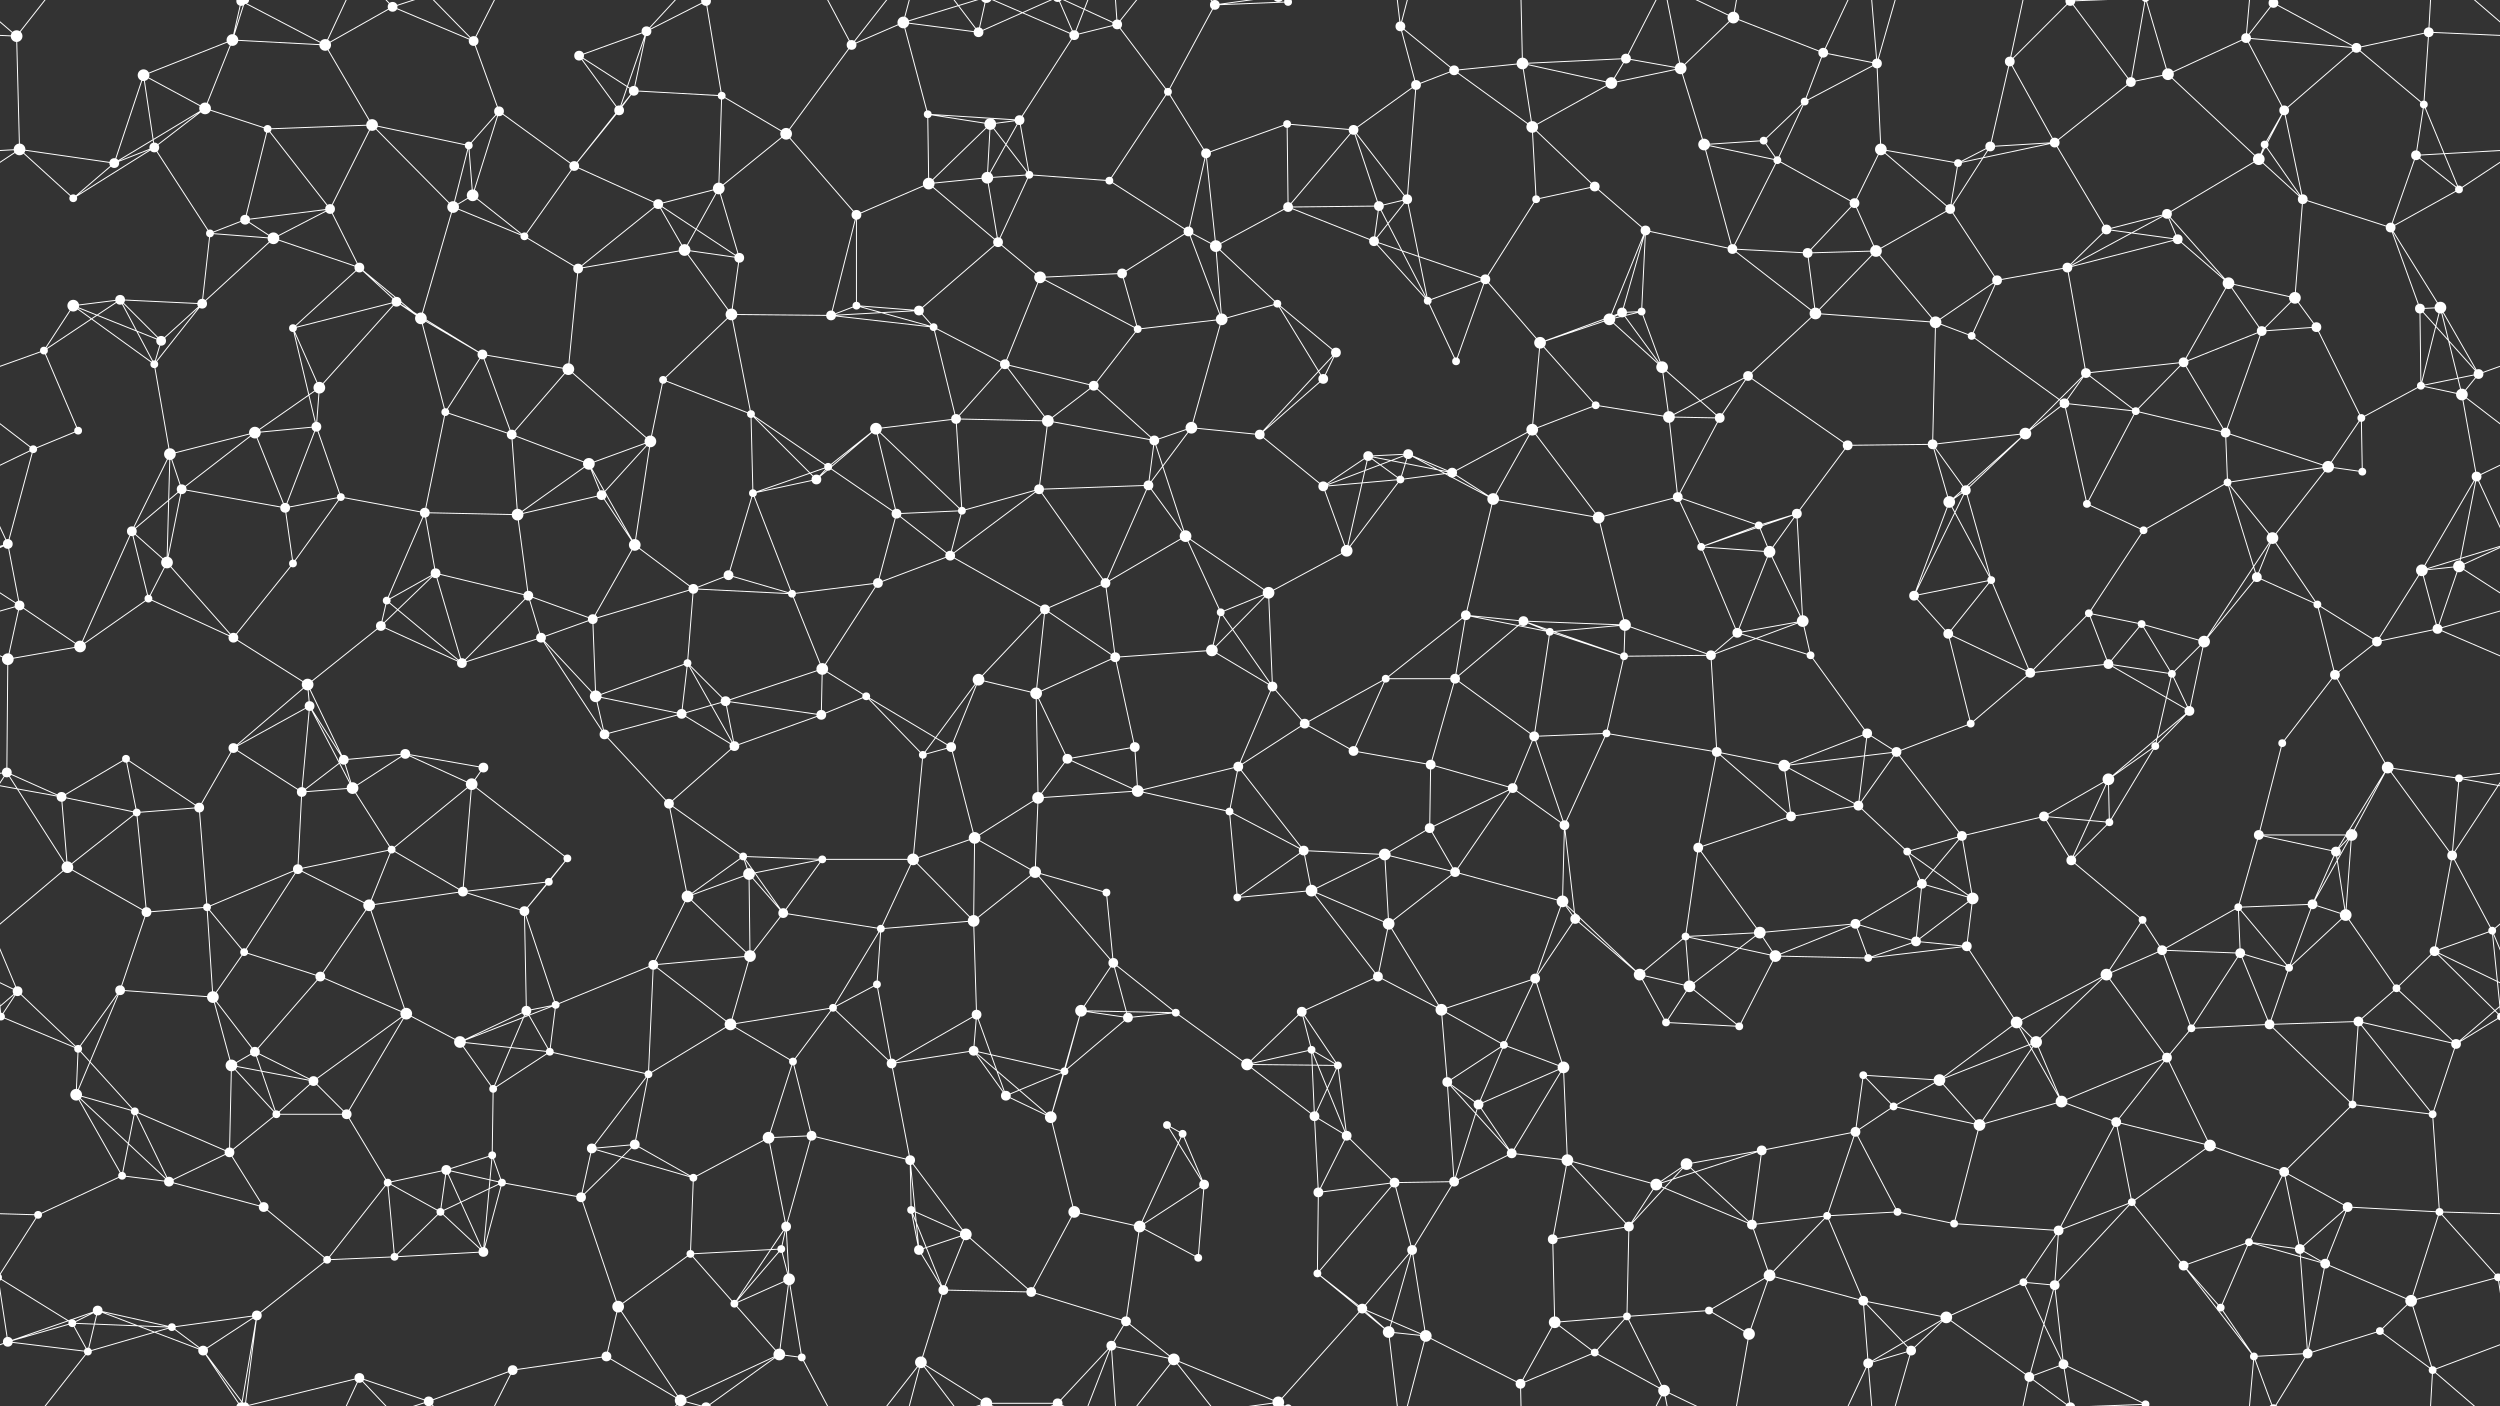 <svg xmlns="http://www.w3.org/2000/svg" width="2560" height="1440" fill="#fff"><rect width="100%" height="100%" fill="#333333" stroke="none"/><circle cx="17" cy="37" r="6"/><circle cx="147" cy="77" r="6"/><circle cx="238" cy="41" r="6"/><circle cx="247" cy="1" r="5"/><circle cx="247" cy="1441" r="5"/><circle cx="333" cy="46" r="6"/><circle cx="402" cy="7" r="5"/><circle cx="485" cy="42" r="5"/><circle cx="593" cy="57" r="5"/><circle cx="662" cy="32" r="5"/><circle cx="723" cy="1" r="5"/><circle cx="723" cy="1441" r="5"/><circle cx="872" cy="46" r="5"/><circle cx="925" cy="23" r="6"/><circle cx="1002" cy="33" r="5"/><circle cx="1100" cy="36" r="5"/><circle cx="1144" cy="25" r="5"/><circle cx="1244" cy="5" r="5"/><circle cx="1244" cy="1445" r="5"/><circle cx="1319" cy="2" r="4"/><circle cx="1319" cy="1442" r="4"/><circle cx="1434" cy="27" r="5"/><circle cx="1489" cy="72" r="5"/><circle cx="1559" cy="65" r="6"/><circle cx="1665" cy="60" r="5"/><circle cx="1721" cy="70" r="6"/><circle cx="1775" cy="18" r="6"/><circle cx="1867" cy="54" r="5"/><circle cx="1922" cy="65" r="5"/><circle cx="2058" cy="63" r="5"/><circle cx="2120" cy="1" r="5"/><circle cx="2120" cy="1441" r="5"/><circle cx="2220" cy="76" r="6"/><circle cx="2300" cy="39" r="5"/><circle cx="2328" cy="3" r="5"/><circle cx="2328" cy="1443" r="5"/><circle cx="2413" cy="49" r="5"/><circle cx="2487" cy="33" r="5"/><circle cx="20" cy="153" r="6"/><circle cx="158" cy="151" r="5"/><circle cx="210" cy="111" r="6"/><circle cx="274" cy="132" r="4"/><circle cx="381" cy="128" r="6"/><circle cx="480" cy="149" r="4"/><circle cx="511" cy="114" r="5"/><circle cx="634" cy="113" r="5"/><circle cx="649" cy="93" r="5"/><circle cx="739" cy="98" r="4"/><circle cx="805" cy="137" r="6"/><circle cx="950" cy="117" r="4"/><circle cx="1014" cy="127" r="6"/><circle cx="1044" cy="123" r="5"/><circle cx="1196" cy="94" r="4"/><circle cx="1235" cy="157" r="5"/><circle cx="1318" cy="127" r="4"/><circle cx="1386" cy="133" r="5"/><circle cx="1450" cy="87" r="5"/><circle cx="1569" cy="130" r="6"/><circle cx="1650" cy="85" r="6"/><circle cx="1745" cy="148" r="6"/><circle cx="1806" cy="144" r="4"/><circle cx="1848" cy="104" r="4"/><circle cx="1926" cy="153" r="6"/><circle cx="2038" cy="150" r="5"/><circle cx="2104" cy="146" r="5"/><circle cx="2182" cy="84" r="5"/><circle cx="2319" cy="148" r="4"/><circle cx="2339" cy="113" r="5"/><circle cx="2474" cy="159" r="5"/><circle cx="2482" cy="107" r="4"/><circle cx="75" cy="203" r="4"/><circle cx="117" cy="167" r="5"/><circle cx="215" cy="239" r="4"/><circle cx="251" cy="225" r="5"/><circle cx="338" cy="214" r="5"/><circle cx="464" cy="212" r="6"/><circle cx="484" cy="200" r="6"/><circle cx="588" cy="170" r="5"/><circle cx="674" cy="209" r="5"/><circle cx="736" cy="193" r="6"/><circle cx="877" cy="220" r="5"/><circle cx="951" cy="188" r="6"/><circle cx="1011" cy="182" r="6"/><circle cx="1054" cy="179" r="4"/><circle cx="1136" cy="185" r="4"/><circle cx="1217" cy="237" r="5"/><circle cx="1319" cy="212" r="5"/><circle cx="1412" cy="211" r="5"/><circle cx="1441" cy="204" r="5"/><circle cx="1573" cy="204" r="4"/><circle cx="1633" cy="191" r="5"/><circle cx="1685" cy="236" r="5"/><circle cx="1820" cy="164" r="4"/><circle cx="1899" cy="208" r="5"/><circle cx="1997" cy="214" r="5"/><circle cx="2005" cy="167" r="4"/><circle cx="2157" cy="235" r="5"/><circle cx="2219" cy="219" r="5"/><circle cx="2313" cy="163" r="6"/><circle cx="2358" cy="204" r="5"/><circle cx="2448" cy="233" r="5"/><circle cx="2518" cy="194" r="4"/><circle cx="75" cy="313" r="6"/><circle cx="123" cy="307" r="5"/><circle cx="207" cy="311" r="5"/><circle cx="280" cy="244" r="6"/><circle cx="368" cy="274" r="5"/><circle cx="406" cy="309" r="5"/><circle cx="537" cy="242" r="4"/><circle cx="592" cy="275" r="5"/><circle cx="701" cy="256" r="6"/><circle cx="757" cy="264" r="5"/><circle cx="877" cy="313" r="4"/><circle cx="941" cy="318" r="5"/><circle cx="1022" cy="248" r="5"/><circle cx="1065" cy="284" r="6"/><circle cx="1149" cy="280" r="5"/><circle cx="1245" cy="252" r="6"/><circle cx="1308" cy="311" r="4"/><circle cx="1407" cy="247" r="5"/><circle cx="1462" cy="308" r="4"/><circle cx="1521" cy="286" r="5"/><circle cx="1661" cy="320" r="5"/><circle cx="1681" cy="319" r="4"/><circle cx="1774" cy="255" r="5"/><circle cx="1851" cy="259" r="5"/><circle cx="1921" cy="257" r="6"/><circle cx="2045" cy="287" r="5"/><circle cx="2117" cy="274" r="5"/><circle cx="2230" cy="245" r="5"/><circle cx="2282" cy="290" r="6"/><circle cx="2350" cy="305" r="6"/><circle cx="2478" cy="316" r="5"/><circle cx="2499" cy="315" r="6"/><circle cx="45" cy="359" r="4"/><circle cx="158" cy="373" r="4"/><circle cx="165" cy="349" r="5"/><circle cx="300" cy="336" r="4"/><circle cx="327" cy="397" r="6"/><circle cx="431" cy="326" r="6"/><circle cx="494" cy="363" r="5"/><circle cx="582" cy="378" r="6"/><circle cx="679" cy="389" r="4"/><circle cx="749" cy="322" r="6"/><circle cx="851" cy="323" r="5"/><circle cx="956" cy="335" r="4"/><circle cx="1029" cy="373" r="5"/><circle cx="1120" cy="395" r="5"/><circle cx="1165" cy="337" r="4"/><circle cx="1251" cy="327" r="6"/><circle cx="1355" cy="388" r="5"/><circle cx="1368" cy="361" r="5"/><circle cx="1491" cy="370" r="4"/><circle cx="1577" cy="351" r="6"/><circle cx="1648" cy="327" r="6"/><circle cx="1702" cy="376" r="6"/><circle cx="1790" cy="385" r="5"/><circle cx="1859" cy="321" r="6"/><circle cx="1982" cy="330" r="6"/><circle cx="2019" cy="344" r="4"/><circle cx="2136" cy="382" r="5"/><circle cx="2236" cy="371" r="5"/><circle cx="2316" cy="339" r="5"/><circle cx="2372" cy="335" r="5"/><circle cx="2479" cy="395" r="4"/><circle cx="2538" cy="383" r="5"/><circle cx="34" cy="460" r="4"/><circle cx="80" cy="441" r="4"/><circle cx="174" cy="465" r="6"/><circle cx="261" cy="443" r="6"/><circle cx="324" cy="437" r="5"/><circle cx="456" cy="422" r="4"/><circle cx="524" cy="445" r="5"/><circle cx="603" cy="475" r="6"/><circle cx="666" cy="452" r="6"/><circle cx="769" cy="424" r="4"/><circle cx="848" cy="478" r="4"/><circle cx="897" cy="439" r="6"/><circle cx="979" cy="429" r="5"/><circle cx="1073" cy="431" r="6"/><circle cx="1182" cy="451" r="5"/><circle cx="1220" cy="438" r="6"/><circle cx="1290" cy="445" r="5"/><circle cx="1401" cy="467" r="5"/><circle cx="1442" cy="465" r="5"/><circle cx="1569" cy="440" r="6"/><circle cx="1634" cy="415" r="4"/><circle cx="1709" cy="427" r="6"/><circle cx="1761" cy="428" r="5"/><circle cx="1892" cy="456" r="5"/><circle cx="1979" cy="455" r="5"/><circle cx="2074" cy="444" r="6"/><circle cx="2114" cy="413" r="5"/><circle cx="2187" cy="421" r="4"/><circle cx="2279" cy="443" r="5"/><circle cx="2384" cy="478" r="6"/><circle cx="2418" cy="428" r="4"/><circle cx="2521" cy="404" r="6"/><circle cx="8" cy="557" r="5"/><circle cx="135" cy="544" r="5"/><circle cx="186" cy="501" r="5"/><circle cx="292" cy="520" r="5"/><circle cx="349" cy="509" r="4"/><circle cx="435" cy="525" r="5"/><circle cx="530" cy="527" r="6"/><circle cx="616" cy="507" r="5"/><circle cx="650" cy="558" r="6"/><circle cx="771" cy="505" r="4"/><circle cx="836" cy="491" r="5"/><circle cx="918" cy="526" r="5"/><circle cx="985" cy="523" r="4"/><circle cx="1064" cy="501" r="5"/><circle cx="1176" cy="497" r="5"/><circle cx="1214" cy="549" r="6"/><circle cx="1355" cy="498" r="5"/><circle cx="1434" cy="491" r="4"/><circle cx="1487" cy="484" r="5"/><circle cx="1529" cy="511" r="6"/><circle cx="1637" cy="530" r="6"/><circle cx="1718" cy="509" r="5"/><circle cx="1801" cy="538" r="4"/><circle cx="1840" cy="526" r="5"/><circle cx="1996" cy="514" r="6"/><circle cx="2013" cy="502" r="5"/><circle cx="2137" cy="516" r="4"/><circle cx="2195" cy="543" r="4"/><circle cx="2281" cy="494" r="4"/><circle cx="2327" cy="551" r="6"/><circle cx="2419" cy="483" r="4"/><circle cx="2536" cy="488" r="5"/><circle cx="20" cy="620" r="5"/><circle cx="152" cy="613" r="4"/><circle cx="171" cy="576" r="6"/><circle cx="300" cy="577" r="4"/><circle cx="396" cy="615" r="4"/><circle cx="446" cy="587" r="5"/><circle cx="541" cy="610" r="5"/><circle cx="607" cy="634" r="5"/><circle cx="710" cy="603" r="5"/><circle cx="746" cy="589" r="5"/><circle cx="811" cy="608" r="4"/><circle cx="899" cy="597" r="5"/><circle cx="973" cy="569" r="5"/><circle cx="1070" cy="624" r="5"/><circle cx="1132" cy="597" r="5"/><circle cx="1250" cy="627" r="4"/><circle cx="1299" cy="607" r="6"/><circle cx="1379" cy="564" r="6"/><circle cx="1501" cy="630" r="5"/><circle cx="1560" cy="636" r="5"/><circle cx="1664" cy="640" r="6"/><circle cx="1742" cy="560" r="4"/><circle cx="1812" cy="565" r="6"/><circle cx="1846" cy="636" r="6"/><circle cx="1960" cy="610" r="5"/><circle cx="2039" cy="594" r="4"/><circle cx="2139" cy="628" r="4"/><circle cx="2193" cy="639" r="4"/><circle cx="2311" cy="591" r="5"/><circle cx="2373" cy="619" r="4"/><circle cx="2480" cy="584" r="6"/><circle cx="2518" cy="580" r="6"/><circle cx="8" cy="675" r="6"/><circle cx="82" cy="662" r="6"/><circle cx="239" cy="653" r="5"/><circle cx="315" cy="701" r="6"/><circle cx="390" cy="641" r="5"/><circle cx="473" cy="679" r="5"/><circle cx="554" cy="653" r="5"/><circle cx="610" cy="713" r="6"/><circle cx="704" cy="679" r="4"/><circle cx="743" cy="718" r="5"/><circle cx="842" cy="685" r="6"/><circle cx="887" cy="713" r="4"/><circle cx="1002" cy="696" r="6"/><circle cx="1061" cy="710" r="6"/><circle cx="1142" cy="673" r="5"/><circle cx="1241" cy="666" r="6"/><circle cx="1303" cy="703" r="5"/><circle cx="1419" cy="695" r="4"/><circle cx="1490" cy="695" r="5"/><circle cx="1587" cy="647" r="4"/><circle cx="1663" cy="672" r="4"/><circle cx="1752" cy="671" r="5"/><circle cx="1779" cy="648" r="5"/><circle cx="1854" cy="671" r="4"/><circle cx="1995" cy="649" r="5"/><circle cx="2079" cy="689" r="5"/><circle cx="2159" cy="680" r="5"/><circle cx="2224" cy="690" r="4"/><circle cx="2257" cy="657" r="6"/><circle cx="2391" cy="691" r="5"/><circle cx="2434" cy="657" r="5"/><circle cx="2496" cy="644" r="5"/><circle cx="7" cy="791" r="5"/><circle cx="129" cy="777" r="4"/><circle cx="239" cy="766" r="5"/><circle cx="317" cy="723" r="5"/><circle cx="352" cy="778" r="5"/><circle cx="415" cy="772" r="5"/><circle cx="495" cy="786" r="5"/><circle cx="619" cy="752" r="5"/><circle cx="698" cy="731" r="5"/><circle cx="752" cy="764" r="5"/><circle cx="841" cy="732" r="5"/><circle cx="945" cy="773" r="4"/><circle cx="974" cy="765" r="5"/><circle cx="1093" cy="777" r="5"/><circle cx="1162" cy="765" r="5"/><circle cx="1268" cy="785" r="5"/><circle cx="1336" cy="741" r="5"/><circle cx="1386" cy="769" r="5"/><circle cx="1465" cy="783" r="5"/><circle cx="1571" cy="754" r="5"/><circle cx="1645" cy="751" r="4"/><circle cx="1758" cy="770" r="5"/><circle cx="1827" cy="784" r="6"/><circle cx="1912" cy="751" r="5"/><circle cx="1942" cy="770" r="5"/><circle cx="2018" cy="741" r="4"/><circle cx="2159" cy="798" r="6"/><circle cx="2207" cy="764" r="4"/><circle cx="2242" cy="728" r="5"/><circle cx="2337" cy="761" r="4"/><circle cx="2445" cy="786" r="6"/><circle cx="2518" cy="797" r="4"/><circle cx="63" cy="816" r="5"/><circle cx="140" cy="832" r="4"/><circle cx="204" cy="827" r="5"/><circle cx="309" cy="811" r="5"/><circle cx="361" cy="807" r="6"/><circle cx="401" cy="870" r="4"/><circle cx="483" cy="803" r="6"/><circle cx="581" cy="879" r="4"/><circle cx="685" cy="823" r="5"/><circle cx="761" cy="877" r="4"/><circle cx="842" cy="880" r="4"/><circle cx="935" cy="880" r="6"/><circle cx="998" cy="858" r="6"/><circle cx="1063" cy="817" r="6"/><circle cx="1165" cy="810" r="6"/><circle cx="1259" cy="831" r="4"/><circle cx="1335" cy="871" r="5"/><circle cx="1418" cy="875" r="6"/><circle cx="1464" cy="848" r="5"/><circle cx="1549" cy="807" r="5"/><circle cx="1602" cy="845" r="5"/><circle cx="1739" cy="868" r="5"/><circle cx="1834" cy="836" r="5"/><circle cx="1903" cy="825" r="5"/><circle cx="1953" cy="872" r="4"/><circle cx="2009" cy="856" r="5"/><circle cx="2093" cy="836" r="5"/><circle cx="2160" cy="842" r="4"/><circle cx="2313" cy="855" r="5"/><circle cx="2392" cy="872" r="5"/><circle cx="2408" cy="855" r="6"/><circle cx="2511" cy="876" r="5"/><circle cx="69" cy="888" r="6"/><circle cx="150" cy="934" r="5"/><circle cx="212" cy="929" r="4"/><circle cx="305" cy="890" r="5"/><circle cx="378" cy="927" r="6"/><circle cx="474" cy="913" r="5"/><circle cx="537" cy="933" r="5"/><circle cx="562" cy="903" r="4"/><circle cx="704" cy="918" r="6"/><circle cx="767" cy="895" r="6"/><circle cx="802" cy="935" r="5"/><circle cx="902" cy="951" r="4"/><circle cx="997" cy="943" r="6"/><circle cx="1060" cy="893" r="6"/><circle cx="1133" cy="914" r="4"/><circle cx="1267" cy="919" r="4"/><circle cx="1343" cy="912" r="6"/><circle cx="1422" cy="946" r="6"/><circle cx="1490" cy="893" r="5"/><circle cx="1600" cy="923" r="6"/><circle cx="1613" cy="941" r="5"/><circle cx="1726" cy="959" r="4"/><circle cx="1802" cy="955" r="6"/><circle cx="1900" cy="946" r="5"/><circle cx="1968" cy="905" r="5"/><circle cx="2020" cy="920" r="6"/><circle cx="2121" cy="881" r="5"/><circle cx="2194" cy="942" r="4"/><circle cx="2292" cy="929" r="4"/><circle cx="2368" cy="926" r="5"/><circle cx="2402" cy="937" r="6"/><circle cx="2552" cy="953" r="4"/><circle cx="18" cy="1015" r="5"/><circle cx="123" cy="1014" r="5"/><circle cx="218" cy="1021" r="6"/><circle cx="250" cy="975" r="4"/><circle cx="328" cy="1000" r="5"/><circle cx="416" cy="1038" r="6"/><circle cx="539" cy="1035" r="5"/><circle cx="569" cy="1029" r="4"/><circle cx="669" cy="988" r="5"/><circle cx="768" cy="979" r="6"/><circle cx="853" cy="1032" r="4"/><circle cx="898" cy="1008" r="4"/><circle cx="1000" cy="1039" r="5"/><circle cx="1107" cy="1035" r="6"/><circle cx="1140" cy="986" r="5"/><circle cx="1204" cy="1037" r="4"/><circle cx="1333" cy="1036" r="5"/><circle cx="1411" cy="1000" r="5"/><circle cx="1476" cy="1034" r="6"/><circle cx="1572" cy="1002" r="5"/><circle cx="1679" cy="998" r="6"/><circle cx="1730" cy="1010" r="6"/><circle cx="1818" cy="979" r="6"/><circle cx="1913" cy="981" r="4"/><circle cx="1962" cy="964" r="5"/><circle cx="2014" cy="969" r="5"/><circle cx="2157" cy="998" r="6"/><circle cx="2214" cy="973" r="5"/><circle cx="2294" cy="976" r="5"/><circle cx="2344" cy="991" r="4"/><circle cx="2454" cy="1012" r="4"/><circle cx="2493" cy="974" r="5"/><circle cx="1" cy="1041" r="4"/><circle cx="2561" cy="1041" r="4"/><circle cx="80" cy="1074" r="4"/><circle cx="237" cy="1091" r="6"/><circle cx="261" cy="1077" r="5"/><circle cx="321" cy="1107" r="5"/><circle cx="471" cy="1067" r="6"/><circle cx="505" cy="1115" r="4"/><circle cx="563" cy="1077" r="4"/><circle cx="664" cy="1100" r="4"/><circle cx="748" cy="1049" r="6"/><circle cx="812" cy="1087" r="4"/><circle cx="913" cy="1089" r="5"/><circle cx="997" cy="1076" r="5"/><circle cx="1090" cy="1097" r="4"/><circle cx="1155" cy="1042" r="5"/><circle cx="1277" cy="1090" r="6"/><circle cx="1343" cy="1075" r="4"/><circle cx="1370" cy="1091" r="4"/><circle cx="1482" cy="1108" r="5"/><circle cx="1540" cy="1070" r="4"/><circle cx="1601" cy="1093" r="6"/><circle cx="1706" cy="1047" r="4"/><circle cx="1781" cy="1051" r="4"/><circle cx="1908" cy="1101" r="4"/><circle cx="1986" cy="1106" r="6"/><circle cx="2065" cy="1047" r="6"/><circle cx="2085" cy="1067" r="6"/><circle cx="2219" cy="1083" r="5"/><circle cx="2244" cy="1053" r="4"/><circle cx="2324" cy="1049" r="5"/><circle cx="2415" cy="1046" r="5"/><circle cx="2515" cy="1069" r="5"/><circle cx="78" cy="1121" r="6"/><circle cx="138" cy="1138" r="4"/><circle cx="235" cy="1180" r="5"/><circle cx="283" cy="1141" r="4"/><circle cx="355" cy="1141" r="5"/><circle cx="457" cy="1198" r="5"/><circle cx="504" cy="1183" r="4"/><circle cx="606" cy="1176" r="5"/><circle cx="650" cy="1172" r="5"/><circle cx="787" cy="1165" r="6"/><circle cx="831" cy="1163" r="5"/><circle cx="932" cy="1188" r="5"/><circle cx="1030" cy="1122" r="5"/><circle cx="1076" cy="1144" r="6"/><circle cx="1195" cy="1152" r="4"/><circle cx="1211" cy="1161" r="4"/><circle cx="1346" cy="1143" r="5"/><circle cx="1379" cy="1163" r="5"/><circle cx="1514" cy="1131" r="5"/><circle cx="1548" cy="1181" r="5"/><circle cx="1605" cy="1188" r="6"/><circle cx="1727" cy="1192" r="6"/><circle cx="1804" cy="1178" r="5"/><circle cx="1900" cy="1159" r="5"/><circle cx="1939" cy="1133" r="4"/><circle cx="2027" cy="1152" r="6"/><circle cx="2111" cy="1128" r="6"/><circle cx="2167" cy="1149" r="5"/><circle cx="2263" cy="1173" r="6"/><circle cx="2339" cy="1200" r="5"/><circle cx="2409" cy="1131" r="4"/><circle cx="2491" cy="1141" r="4"/><circle cx="39" cy="1244" r="4"/><circle cx="125" cy="1204" r="4"/><circle cx="173" cy="1210" r="5"/><circle cx="270" cy="1236" r="5"/><circle cx="397" cy="1211" r="4"/><circle cx="451" cy="1241" r="4"/><circle cx="514" cy="1211" r="4"/><circle cx="595" cy="1226" r="5"/><circle cx="710" cy="1206" r="4"/><circle cx="800" cy="1279" r="4"/><circle cx="805" cy="1256" r="5"/><circle cx="933" cy="1239" r="4"/><circle cx="989" cy="1264" r="6"/><circle cx="1100" cy="1241" r="6"/><circle cx="1167" cy="1256" r="6"/><circle cx="1233" cy="1213" r="5"/><circle cx="1350" cy="1221" r="5"/><circle cx="1428" cy="1211" r="5"/><circle cx="1489" cy="1210" r="5"/><circle cx="1590" cy="1269" r="5"/><circle cx="1668" cy="1256" r="5"/><circle cx="1696" cy="1213" r="6"/><circle cx="1794" cy="1254" r="5"/><circle cx="1871" cy="1245" r="4"/><circle cx="1943" cy="1241" r="4"/><circle cx="2001" cy="1253" r="4"/><circle cx="2108" cy="1260" r="5"/><circle cx="2183" cy="1231" r="4"/><circle cx="2303" cy="1272" r="4"/><circle cx="2355" cy="1279" r="5"/><circle cx="2404" cy="1236" r="5"/><circle cx="2498" cy="1241" r="4"/><circle cx="74" cy="1355" r="4"/><circle cx="100" cy="1342" r="5"/><circle cx="176" cy="1359" r="4"/><circle cx="263" cy="1347" r="5"/><circle cx="335" cy="1290" r="4"/><circle cx="404" cy="1287" r="4"/><circle cx="495" cy="1282" r="5"/><circle cx="633" cy="1338" r="6"/><circle cx="707" cy="1284" r="4"/><circle cx="752" cy="1335" r="4"/><circle cx="808" cy="1310" r="6"/><circle cx="941" cy="1280" r="5"/><circle cx="966" cy="1321" r="5"/><circle cx="1056" cy="1323" r="5"/><circle cx="1153" cy="1353" r="5"/><circle cx="1227" cy="1288" r="4"/><circle cx="1349" cy="1304" r="4"/><circle cx="1395" cy="1340" r="5"/><circle cx="1446" cy="1280" r="5"/><circle cx="1592" cy="1354" r="6"/><circle cx="1666" cy="1348" r="4"/><circle cx="1750" cy="1342" r="4"/><circle cx="1812" cy="1306" r="6"/><circle cx="1908" cy="1332" r="5"/><circle cx="1993" cy="1349" r="6"/><circle cx="2072" cy="1313" r="4"/><circle cx="2104" cy="1316" r="5"/><circle cx="2236" cy="1296" r="5"/><circle cx="2274" cy="1339" r="4"/><circle cx="2381" cy="1294" r="5"/><circle cx="2469" cy="1332" r="6"/><circle cx="2558" cy="1308" r="4"/><circle cx="-2" cy="1308" r="4"/><circle cx="8" cy="1374" r="5"/><circle cx="90" cy="1384" r="4"/><circle cx="208" cy="1383" r="5"/><circle cx="251" cy="1440" r="4"/><circle cx="251" cy="-0" r="4"/><circle cx="368" cy="1411" r="5"/><circle cx="439" cy="1435" r="5"/><circle cx="525" cy="1403" r="5"/><circle cx="621" cy="1389" r="5"/><circle cx="697" cy="1434" r="6"/><circle cx="697" cy="-6" r="6"/><circle cx="798" cy="1387" r="6"/><circle cx="821" cy="1390" r="4"/><circle cx="943" cy="1395" r="6"/><circle cx="1010" cy="1437" r="6"/><circle cx="1010" cy="-3" r="6"/><circle cx="1083" cy="1437" r="5"/><circle cx="1083" cy="-3" r="5"/><circle cx="1138" cy="1378" r="5"/><circle cx="1202" cy="1392" r="6"/><circle cx="1309" cy="1436" r="6"/><circle cx="1309" cy="-4" r="6"/><circle cx="1422" cy="1364" r="6"/><circle cx="1460" cy="1368" r="6"/><circle cx="1557" cy="1417" r="5"/><circle cx="1633" cy="1385" r="4"/><circle cx="1704" cy="1424" r="6"/><circle cx="1791" cy="1366" r="6"/><circle cx="1913" cy="1396" r="5"/><circle cx="1957" cy="1383" r="5"/><circle cx="2078" cy="1410" r="5"/><circle cx="2113" cy="1397" r="5"/><circle cx="2197" cy="1438" r="4"/><circle cx="2197" cy="-2" r="4"/><circle cx="2308" cy="1389" r="4"/><circle cx="2363" cy="1386" r="5"/><circle cx="2437" cy="1363" r="4"/><circle cx="2491" cy="1403" r="4"/><path stroke="#fff" d="M17 37L-73 33M17 37L20 153M17 37L90 -56M17 37L-69 -37M2577 37L2487 33M2577 37L2491 -37M17 1477L90 1384M17 1477L-69 1403M2577 1477L2491 1403M147 77L238 41M147 77L158 151M147 77L210 111M147 77L117 167M238 41L247 1M238 41L333 46M238 41L210 111M238 41L251 -0M238 1481L251 1440M247 1L333 46M247 1L263 -93M247 1L208 -57M247 1L251 -0M247 1441L263 1347M247 1441L208 1383M247 1441L251 1440M333 46L402 7M333 46L381 128M333 46L368 -29M333 1486L368 1411M402 7L485 42M402 7L368 -29M402 7L439 -5M402 1447L368 1411M402 1447L439 1435M485 42L511 114M485 42L439 -5M485 42L525 -37M485 1482L439 1435M485 1482L525 1403M593 57L662 32M593 57L634 113M593 57L649 93M662 32L723 1M662 32L634 113M662 32L649 93M662 32L697 -6M662 1472L697 1434M723 1L739 98M723 1L697 -6M723 1L798 -53M723 1441L697 1434M723 1441L798 1387M872 46L925 23M872 46L805 137M872 46L821 -50M872 46L943 -45M872 1486L821 1390M872 1486L943 1395M925 23L1002 33M925 23L950 117M925 23L943 -45M925 23L1010 -3M925 1463L943 1395M925 1463L1010 1437M1002 33L943 -45M1002 33L1010 -3M1002 33L1083 -3M1002 1473L943 1395M1002 1473L1010 1437M1002 1473L1083 1437M1100 36L1144 25M1100 36L1044 123M1100 36L1010 -3M1100 36L1083 -3M1100 36L1138 -62M1100 1476L1010 1437M1100 1476L1083 1437M1100 1476L1138 1378M1144 25L1196 94M1144 25L1083 -3M1144 25L1138 -62M1144 25L1202 -48M1144 1465L1083 1437M1144 1465L1138 1378M1144 1465L1202 1392M1244 5L1319 2M1244 5L1196 94M1244 5L1202 -48M1244 5L1309 -4M1244 1445L1202 1392M1244 1445L1309 1436M1319 2L1309 -4M1319 1442L1309 1436M1434 27L1489 72M1434 27L1450 87M1434 27L1422 -76M1434 27L1460 -72M1434 1467L1422 1364M1434 1467L1460 1368M1489 72L1559 65M1489 72L1450 87M1489 72L1569 130M1559 65L1665 60M1559 65L1569 130M1559 65L1650 85M1559 65L1557 -23M1559 1505L1557 1417M1665 60L1721 70M1665 60L1650 85M1665 60L1704 -16M1665 1500L1704 1424M1721 70L1775 18M1721 70L1650 85M1721 70L1745 148M1721 70L1704 -16M1721 1510L1704 1424M1775 18L1867 54M1775 18L1704 -16M1775 18L1791 -74M1775 1458L1704 1424M1775 1458L1791 1366M1867 54L1922 65M1867 54L1848 104M1867 54L1913 -44M1867 1494L1913 1396M1922 65L1848 104M1922 65L1926 153M1922 65L1913 -44M1922 65L1957 -57M1922 1505L1913 1396M1922 1505L1957 1383M2058 63L2120 1M2058 63L2038 150M2058 63L2104 146M2058 63L2078 -30M2058 1503L2078 1410M2120 1L2182 84M2120 1L2078 -30M2120 1L2113 -43M2120 1L2197 -2M2120 1441L2078 1410M2120 1441L2113 1397M2120 1441L2197 1438M2220 76L2300 39M2220 76L2182 84M2220 76L2313 163M2220 76L2197 -2M2220 1516L2197 1438M2300 39L2328 3M2300 39L2413 49M2300 39L2339 113M2300 39L2308 -51M2300 1479L2308 1389M2328 3L2413 49M2328 3L2308 -51M2328 3L2363 -54M2328 1443L2308 1389M2328 1443L2363 1386M2413 49L2487 33M2413 49L2339 113M2413 49L2482 107M2487 33L2482 107M2487 33L2491 -37M2487 1473L2491 1403M20 153L-86 159M20 153L75 203M20 153L117 167M20 153L-42 194M2580 153L2474 159M2580 153L2518 194M158 151L210 111M158 151L75 203M158 151L117 167M158 151L215 239M210 111L274 132M210 111L117 167M274 132L381 128M274 132L251 225M274 132L338 214M381 128L480 149M381 128L338 214M381 128L464 212M480 149L511 114M480 149L464 212M480 149L484 200M511 114L484 200M511 114L588 170M634 113L649 93M634 113L588 170M649 93L739 98M649 93L588 170M739 98L805 137M739 98L736 193M805 137L736 193M805 137L877 220M950 117L1014 127M950 117L1044 123M950 117L951 188M1014 127L1044 123M1014 127L951 188M1014 127L1011 182M1014 127L1054 179M1044 123L1011 182M1044 123L1054 179M1196 94L1235 157M1196 94L1136 185M1235 157L1318 127M1235 157L1217 237M1235 157L1245 252M1318 127L1386 133M1318 127L1319 212M1386 133L1450 87M1386 133L1319 212M1386 133L1412 211M1386 133L1441 204M1450 87L1441 204M1569 130L1650 85M1569 130L1573 204M1569 130L1633 191M1745 148L1806 144M1745 148L1820 164M1745 148L1774 255M1806 144L1848 104M1806 144L1820 164M1848 104L1820 164M1926 153L1899 208M1926 153L1997 214M1926 153L2005 167M2038 150L2104 146M2038 150L1997 214M2038 150L2005 167M2104 146L2182 84M2104 146L2005 167M2104 146L2157 235M2182 84L2197 -2M2182 1524L2197 1438M2319 148L2339 113M2319 148L2313 163M2319 148L2358 204M2339 113L2313 163M2339 113L2358 204M2474 159L2482 107M2474 159L2448 233M2474 159L2518 194M2482 107L2518 194M75 203L117 167M215 239L251 225M215 239L207 311M215 239L280 244M251 225L338 214M251 225L280 244M338 214L280 244M338 214L368 274M464 212L484 200M464 212L537 242M464 212L431 326M484 200L537 242M588 170L674 209M588 170L537 242M674 209L736 193M674 209L592 275M674 209L701 256M674 209L757 264M736 193L701 256M736 193L757 264M877 220L951 188M877 220L877 313M877 220L851 323M951 188L1011 182M951 188L1022 248M1011 182L1054 179M1011 182L1022 248M1054 179L1136 185M1054 179L1022 248M1136 185L1217 237M1217 237L1149 280M1217 237L1245 252M1217 237L1251 327M1319 212L1412 211M1319 212L1245 252M1319 212L1407 247M1412 211L1441 204M1412 211L1407 247M1412 211L1462 308M1441 204L1407 247M1441 204L1462 308M1573 204L1633 191M1573 204L1521 286M1633 191L1685 236M1685 236L1661 320M1685 236L1681 319M1685 236L1774 255M1685 236L1648 327M1820 164L1899 208M1820 164L1774 255M1899 208L1851 259M1899 208L1921 257M1997 214L2005 167M1997 214L1921 257M1997 214L2045 287M2157 235L2219 219M2157 235L2117 274M2157 235L2230 245M2219 219L2313 163M2219 219L2117 274M2219 219L2230 245M2219 219L2282 290M2313 163L2358 204M2358 204L2448 233M2358 204L2350 305M2448 233L2518 194M2448 233L2478 316M2448 233L2499 315M75 313L123 307M75 313L45 359M75 313L158 373M75 313L165 349M123 307L207 311M123 307L45 359M123 307L158 373M123 307L165 349M207 311L280 244M207 311L158 373M207 311L165 349M280 244L368 274M368 274L406 309M368 274L300 336M368 274L431 326M406 309L300 336M406 309L327 397M406 309L431 326M406 309L494 363M537 242L592 275M592 275L701 256M592 275L582 378M701 256L757 264M701 256L749 322M757 264L749 322M877 313L941 318M877 313L851 323M877 313L956 335M941 318L1022 248M941 318L851 323M941 318L956 335M1022 248L1065 284M1065 284L1149 280M1065 284L1029 373M1065 284L1165 337M1149 280L1165 337M1245 252L1308 311M1245 252L1251 327M1308 311L1251 327M1308 311L1355 388M1308 311L1368 361M1407 247L1462 308M1407 247L1521 286M1462 308L1521 286M1462 308L1491 370M1521 286L1491 370M1521 286L1577 351M1661 320L1681 319M1661 320L1577 351M1661 320L1648 327M1661 320L1702 376M1681 319L1648 327M1681 319L1702 376M1774 255L1851 259M1774 255L1859 321M1851 259L1921 257M1851 259L1859 321M1921 257L1859 321M1921 257L1982 330M2045 287L2117 274M2045 287L1982 330M2045 287L2019 344M2117 274L2230 245M2117 274L2136 382M2230 245L2282 290M2282 290L2350 305M2282 290L2236 371M2282 290L2316 339M2350 305L2316 339M2350 305L2372 335M2478 316L2499 315M2478 316L2479 395M2478 316L2538 383M2499 315L2479 395M2499 315L2538 383M2499 315L2521 404M45 359L-22 383M45 359L80 441M2605 359L2538 383M158 373L165 349M158 373L174 465M300 336L327 397M300 336L324 437M327 397L261 443M327 397L324 437M431 326L494 363M431 326L456 422M494 363L582 378M494 363L456 422M494 363L524 445M582 378L524 445M582 378L666 452M679 389L749 322M679 389L666 452M679 389L769 424M749 322L851 323M749 322L769 424M851 323L956 335M956 335L1029 373M956 335L979 429M1029 373L1120 395M1029 373L979 429M1029 373L1073 431M1120 395L1165 337M1120 395L1073 431M1120 395L1182 451M1165 337L1251 327M1251 327L1220 438M1355 388L1368 361M1355 388L1290 445M1368 361L1290 445M1577 351L1648 327M1577 351L1569 440M1577 351L1634 415M1648 327L1702 376M1702 376L1709 427M1702 376L1761 428M1790 385L1859 321M1790 385L1709 427M1790 385L1761 428M1790 385L1892 456M1859 321L1982 330M1982 330L2019 344M1982 330L1979 455M2019 344L2114 413M2136 382L2236 371M2136 382L2074 444M2136 382L2114 413M2136 382L2187 421M2236 371L2316 339M2236 371L2187 421M2236 371L2279 443M2316 339L2372 335M2316 339L2279 443M2372 335L2418 428M2479 395L2538 383M2479 395L2418 428M2479 395L2521 404M2538 383L2521 404M34 460L80 441M34 460L-39 404M34 460L8 557M34 460L-24 488M2594 460L2521 404M2594 460L2536 488M174 465L261 443M174 465L135 544M174 465L186 501M174 465L171 576M261 443L324 437M261 443L186 501M261 443L292 520M324 437L292 520M324 437L349 509M456 422L524 445M456 422L435 525M524 445L603 475M524 445L530 527M603 475L666 452M603 475L530 527M603 475L616 507M603 475L650 558M666 452L616 507M666 452L650 558M769 424L848 478M769 424L771 505M769 424L836 491M848 478L897 439M848 478L771 505M848 478L836 491M848 478L918 526M897 439L979 429M897 439L836 491M897 439L918 526M897 439L985 523M979 429L1073 431M979 429L985 523M1073 431L1182 451M1073 431L1064 501M1182 451L1220 438M1182 451L1176 497M1182 451L1214 549M1220 438L1290 445M1220 438L1176 497M1290 445L1355 498M1401 467L1442 465M1401 467L1355 498M1401 467L1434 491M1401 467L1487 484M1401 467L1379 564M1442 465L1355 498M1442 465L1434 491M1442 465L1487 484M1442 465L1529 511M1569 440L1634 415M1569 440L1487 484M1569 440L1529 511M1569 440L1637 530M1634 415L1709 427M1709 427L1761 428M1709 427L1718 509M1761 428L1718 509M1892 456L1979 455M1892 456L1840 526M1979 455L2074 444M1979 455L1996 514M1979 455L2013 502M2074 444L2114 413M2074 444L1996 514M2074 444L2013 502M2114 413L2187 421M2114 413L2137 516M2187 421L2279 443M2187 421L2137 516M2279 443L2384 478M2279 443L2281 494M2384 478L2418 428M2384 478L2281 494M2384 478L2327 551M2384 478L2419 483M2418 428L2419 483M2521 404L2536 488M8 557L-24 488M8 557L20 620M8 557L-80 584M8 557L-42 580M2568 557L2536 488M2568 557L2480 584M2568 557L2518 580M135 544L186 501M135 544L152 613M135 544L171 576M135 544L82 662M186 501L292 520M186 501L171 576M292 520L349 509M292 520L300 577M349 509L435 525M349 509L300 577M435 525L530 527M435 525L396 615M435 525L446 587M530 527L616 507M530 527L541 610M616 507L650 558M650 558L607 634M650 558L710 603M771 505L836 491M771 505L746 589M771 505L811 608M918 526L985 523M918 526L899 597M918 526L973 569M985 523L1064 501M985 523L973 569M1064 501L1176 497M1064 501L973 569M1064 501L1132 597M1176 497L1214 549M1176 497L1132 597M1214 549L1132 597M1214 549L1250 627M1214 549L1299 607M1355 498L1434 491M1355 498L1379 564M1434 491L1487 484M1434 491L1379 564M1487 484L1529 511M1529 511L1637 530M1529 511L1501 630M1637 530L1718 509M1637 530L1664 640M1718 509L1801 538M1718 509L1742 560M1801 538L1840 526M1801 538L1742 560M1801 538L1812 565M1840 526L1742 560M1840 526L1812 565M1840 526L1846 636M1996 514L2013 502M1996 514L1960 610M1996 514L2039 594M2013 502L1960 610M2013 502L2039 594M2137 516L2195 543M2195 543L2281 494M2195 543L2139 628M2281 494L2327 551M2281 494L2311 591M2327 551L2311 591M2327 551L2373 619M2327 551L2257 657M2536 488L2480 584M2536 488L2518 580M20 620L-42 580M20 620L8 675M20 620L82 662M20 620L-64 644M2580 620L2518 580M2580 620L2496 644M152 613L171 576M152 613L82 662M152 613L239 653M171 576L239 653M300 577L239 653M396 615L446 587M396 615L390 641M396 615L473 679M446 587L541 610M446 587L390 641M446 587L473 679M541 610L607 634M541 610L473 679M541 610L554 653M607 634L710 603M607 634L554 653M607 634L610 713M710 603L746 589M710 603L811 608M710 603L704 679M746 589L811 608M811 608L899 597M811 608L842 685M899 597L973 569M899 597L842 685M973 569L1070 624M1070 624L1132 597M1070 624L1002 696M1070 624L1061 710M1070 624L1142 673M1132 597L1142 673M1250 627L1299 607M1250 627L1241 666M1250 627L1303 703M1299 607L1379 564M1299 607L1241 666M1299 607L1303 703M1501 630L1560 636M1501 630L1419 695M1501 630L1490 695M1501 630L1587 647M1560 636L1664 640M1560 636L1490 695M1560 636L1587 647M1560 636L1663 672M1664 640L1587 647M1664 640L1663 672M1664 640L1752 671M1742 560L1812 565M1742 560L1779 648M1812 565L1846 636M1812 565L1779 648M1846 636L1752 671M1846 636L1779 648M1846 636L1854 671M1960 610L2039 594M1960 610L1995 649M2039 594L1995 649M2039 594L2079 689M2139 628L2193 639M2139 628L2079 689M2139 628L2159 680M2193 639L2159 680M2193 639L2224 690M2193 639L2257 657M2311 591L2373 619M2311 591L2257 657M2373 619L2391 691M2373 619L2434 657M2480 584L2518 580M2480 584L2434 657M2480 584L2496 644M2518 580L2496 644M8 675L82 662M8 675L-64 644M8 675L7 791M2568 675L2496 644M239 653L315 701M315 701L390 641M315 701L239 766M315 701L317 723M315 701L352 778M390 641L473 679M473 679L554 653M554 653L610 713M554 653L619 752M610 713L704 679M610 713L619 752M610 713L698 731M704 679L743 718M704 679L698 731M704 679L752 764M743 718L842 685M743 718L698 731M743 718L752 764M743 718L841 732M842 685L887 713M842 685L841 732M887 713L841 732M887 713L945 773M887 713L974 765M1002 696L1061 710M1002 696L945 773M1002 696L974 765M1061 710L1142 673M1061 710L1093 777M1061 710L1063 817M1142 673L1241 666M1142 673L1162 765M1241 666L1303 703M1303 703L1268 785M1303 703L1336 741M1419 695L1490 695M1419 695L1336 741M1419 695L1386 769M1490 695L1465 783M1490 695L1571 754M1587 647L1663 672M1587 647L1571 754M1663 672L1752 671M1663 672L1645 751M1752 671L1779 648M1752 671L1758 770M1779 648L1854 671M1854 671L1912 751M1995 649L2079 689M1995 649L2018 741M2079 689L2159 680M2079 689L2018 741M2159 680L2224 690M2159 680L2242 728M2224 690L2257 657M2224 690L2207 764M2224 690L2242 728M2257 657L2242 728M2391 691L2434 657M2391 691L2337 761M2391 691L2445 786M2434 657L2496 644M7 791L-42 797M7 791L63 816M7 791L-49 876M7 791L69 888M2567 791L2518 797M2567 791L2511 876M129 777L63 816M129 777L140 832M129 777L204 827M239 766L317 723M239 766L204 827M239 766L309 811M317 723L352 778M317 723L309 811M317 723L361 807M352 778L415 772M352 778L309 811M352 778L361 807M415 772L495 786M415 772L361 807M415 772L483 803M495 786L483 803M619 752L698 731M619 752L685 823M698 731L752 764M752 764L841 732M752 764L685 823M945 773L974 765M945 773L935 880M974 765L998 858M1093 777L1162 765M1093 777L1063 817M1093 777L1165 810M1162 765L1165 810M1268 785L1336 741M1268 785L1165 810M1268 785L1259 831M1268 785L1335 871M1336 741L1386 769M1386 769L1465 783M1465 783L1464 848M1465 783L1549 807M1571 754L1645 751M1571 754L1549 807M1571 754L1602 845M1645 751L1758 770M1645 751L1602 845M1758 770L1827 784M1758 770L1739 868M1758 770L1834 836M1827 784L1912 751M1827 784L1942 770M1827 784L1834 836M1827 784L1903 825M1912 751L1942 770M1912 751L1903 825M1942 770L2018 741M1942 770L1903 825M1942 770L2009 856M2159 798L2207 764M2159 798L2242 728M2159 798L2093 836M2159 798L2160 842M2159 798L2121 881M2207 764L2242 728M2207 764L2160 842M2337 761L2313 855M2445 786L2518 797M2445 786L2392 872M2445 786L2408 855M2445 786L2511 876M2518 797L2623 816M2518 797L2511 876M-42 797L63 816M63 816L140 832M63 816L69 888M140 832L204 827M140 832L69 888M140 832L150 934M204 827L212 929M309 811L361 807M309 811L305 890M361 807L401 870M401 870L483 803M401 870L305 890M401 870L378 927M401 870L474 913M483 803L581 879M483 803L474 913M581 879L537 933M581 879L562 903M685 823L761 877M685 823L704 918M761 877L842 880M761 877L704 918M761 877L767 895M761 877L802 935M842 880L935 880M842 880L767 895M842 880L802 935M935 880L998 858M935 880L902 951M935 880L997 943M998 858L1063 817M998 858L997 943M998 858L1060 893M1063 817L1165 810M1063 817L1060 893M1165 810L1259 831M1259 831L1335 871M1259 831L1267 919M1335 871L1418 875M1335 871L1267 919M1335 871L1343 912M1418 875L1464 848M1418 875L1343 912M1418 875L1422 946M1418 875L1490 893M1464 848L1549 807M1464 848L1490 893M1549 807L1602 845M1549 807L1490 893M1602 845L1600 923M1602 845L1613 941M1739 868L1834 836M1739 868L1726 959M1739 868L1802 955M1834 836L1903 825M1903 825L1953 872M1953 872L2009 856M1953 872L1968 905M1953 872L2020 920M2009 856L2093 836M2009 856L1968 905M2009 856L2020 920M2093 836L2160 842M2093 836L2121 881M2160 842L2121 881M2313 855L2392 872M2313 855L2408 855M2313 855L2292 929M2392 872L2408 855M2392 872L2368 926M2392 872L2402 937M2408 855L2368 926M2408 855L2402 937M2511 876L2552 953M2511 876L2493 974M69 888L150 934M69 888L-8 953M2629 888L2552 953M150 934L212 929M150 934L123 1014M212 929L305 890M212 929L218 1021M212 929L250 975M305 890L378 927M305 890L250 975M378 927L474 913M378 927L328 1000M378 927L416 1038M474 913L537 933M474 913L562 903M537 933L562 903M537 933L539 1035M537 933L569 1029M704 918L767 895M704 918L669 988M704 918L768 979M767 895L802 935M767 895L768 979M802 935L902 951M802 935L768 979M902 951L997 943M902 951L853 1032M902 951L898 1008M997 943L1060 893M997 943L1000 1039M1060 893L1133 914M1060 893L1140 986M1133 914L1140 986M1267 919L1343 912M1343 912L1422 946M1343 912L1411 1000M1422 946L1490 893M1422 946L1411 1000M1422 946L1476 1034M1490 893L1600 923M1600 923L1613 941M1600 923L1572 1002M1600 923L1679 998M1613 941L1572 1002M1613 941L1679 998M1726 959L1802 955M1726 959L1679 998M1726 959L1730 1010M1726 959L1818 979M1802 955L1900 946M1802 955L1730 1010M1802 955L1818 979M1900 946L1968 905M1900 946L1818 979M1900 946L1913 981M1900 946L1962 964M1968 905L2020 920M1968 905L1962 964M2020 920L1962 964M2020 920L2014 969M2121 881L2194 942M2194 942L2157 998M2194 942L2214 973M2292 929L2368 926M2292 929L2214 973M2292 929L2294 976M2292 929L2344 991M2368 926L2402 937M2368 926L2344 991M2402 937L2344 991M2402 937L2454 1012M2552 953L2578 1015M2552 953L2493 974M2552 953L2561 1041M-8 953L18 1015M-8 953L1 1041M18 1015L-67 974M18 1015L1 1041M18 1015L80 1074M18 1015L-45 1069M2578 1015L2493 974M2578 1015L2515 1069M123 1014L218 1021M123 1014L80 1074M123 1014L78 1121M218 1021L250 975M218 1021L237 1091M218 1021L261 1077M250 975L328 1000M328 1000L416 1038M328 1000L261 1077M416 1038L321 1107M416 1038L471 1067M416 1038L355 1141M539 1035L569 1029M539 1035L471 1067M539 1035L505 1115M539 1035L563 1077M569 1029L669 988M569 1029L471 1067M569 1029L563 1077M669 988L768 979M669 988L664 1100M669 988L748 1049M768 979L748 1049M853 1032L898 1008M853 1032L748 1049M853 1032L812 1087M853 1032L913 1089M898 1008L913 1089M1000 1039L913 1089M1000 1039L997 1076M1000 1039L1030 1122M1107 1035L1140 986M1107 1035L1204 1037M1107 1035L1090 1097M1107 1035L1155 1042M1107 1035L1076 1144M1140 986L1204 1037M1140 986L1155 1042M1204 1037L1155 1042M1204 1037L1277 1090M1333 1036L1411 1000M1333 1036L1277 1090M1333 1036L1343 1075M1333 1036L1370 1091M1411 1000L1476 1034M1476 1034L1572 1002M1476 1034L1482 1108M1476 1034L1540 1070M1572 1002L1540 1070M1572 1002L1601 1093M1679 998L1730 1010M1679 998L1706 1047M1730 1010L1706 1047M1730 1010L1781 1051M1818 979L1913 981M1818 979L1781 1051M1913 981L1962 964M1913 981L2014 969M1962 964L2014 969M2014 969L2065 1047M2157 998L2214 973M2157 998L2065 1047M2157 998L2085 1067M2157 998L2219 1083M2214 973L2294 976M2214 973L2244 1053M2294 976L2344 991M2294 976L2244 1053M2294 976L2324 1049M2344 991L2324 1049M2454 1012L2493 974M2454 1012L2415 1046M2454 1012L2515 1069M2493 974L2561 1041M-67 974L1 1041M1 1041L80 1074M1 1041L-45 1069M2561 1041L2515 1069M80 1074L78 1121M80 1074L138 1138M237 1091L261 1077M237 1091L321 1107M237 1091L235 1180M237 1091L283 1141M261 1077L321 1107M261 1077L283 1141M321 1107L283 1141M321 1107L355 1141M471 1067L505 1115M471 1067L563 1077M505 1115L563 1077M505 1115L504 1183M563 1077L664 1100M664 1100L748 1049M664 1100L606 1176M664 1100L650 1172M748 1049L812 1087M812 1087L787 1165M812 1087L831 1163M913 1089L997 1076M913 1089L932 1188M997 1076L1090 1097M997 1076L1030 1122M997 1076L1076 1144M1090 1097L1155 1042M1090 1097L1030 1122M1090 1097L1076 1144M1277 1090L1343 1075M1277 1090L1370 1091M1277 1090L1346 1143M1343 1075L1370 1091M1343 1075L1346 1143M1343 1075L1379 1163M1370 1091L1346 1143M1370 1091L1379 1163M1482 1108L1540 1070M1482 1108L1514 1131M1482 1108L1548 1181M1482 1108L1489 1210M1540 1070L1601 1093M1540 1070L1514 1131M1601 1093L1514 1131M1601 1093L1548 1181M1601 1093L1605 1188M1706 1047L1781 1051M1908 1101L1986 1106M1908 1101L1900 1159M1908 1101L1939 1133M1986 1106L2065 1047M1986 1106L2085 1067M1986 1106L1939 1133M1986 1106L2027 1152M2065 1047L2085 1067M2065 1047L2111 1128M2085 1067L2027 1152M2085 1067L2111 1128M2219 1083L2244 1053M2219 1083L2111 1128M2219 1083L2167 1149M2219 1083L2263 1173M2244 1053L2324 1049M2324 1049L2415 1046M2324 1049L2409 1131M2415 1046L2515 1069M2415 1046L2409 1131M2415 1046L2491 1141M2515 1069L2491 1141M78 1121L138 1138M78 1121L125 1204M78 1121L173 1210M138 1138L235 1180M138 1138L125 1204M138 1138L173 1210M235 1180L283 1141M235 1180L173 1210M235 1180L270 1236M283 1141L355 1141M355 1141L397 1211M457 1198L504 1183M457 1198L397 1211M457 1198L451 1241M457 1198L514 1211M457 1198L495 1282M504 1183L514 1211M504 1183L495 1282M606 1176L650 1172M606 1176L595 1226M606 1176L710 1206M650 1172L595 1226M650 1172L710 1206M787 1165L831 1163M787 1165L710 1206M787 1165L805 1256M831 1163L932 1188M831 1163L805 1256M932 1188L933 1239M932 1188L989 1264M932 1188L941 1280M1030 1122L1076 1144M1076 1144L1100 1241M1195 1152L1211 1161M1195 1152L1233 1213M1211 1161L1167 1256M1211 1161L1233 1213M1346 1143L1379 1163M1346 1143L1350 1221M1379 1163L1350 1221M1379 1163L1428 1211M1514 1131L1548 1181M1514 1131L1489 1210M1548 1181L1605 1188M1548 1181L1489 1210M1605 1188L1590 1269M1605 1188L1668 1256M1605 1188L1696 1213M1727 1192L1804 1178M1727 1192L1668 1256M1727 1192L1696 1213M1727 1192L1794 1254M1804 1178L1900 1159M1804 1178L1696 1213M1804 1178L1794 1254M1900 1159L1939 1133M1900 1159L1871 1245M1900 1159L1943 1241M1939 1133L2027 1152M2027 1152L2111 1128M2027 1152L2001 1253M2111 1128L2167 1149M2167 1149L2263 1173M2167 1149L2108 1260M2167 1149L2183 1231M2263 1173L2339 1200M2263 1173L2183 1231M2339 1200L2409 1131M2339 1200L2303 1272M2339 1200L2355 1279M2339 1200L2404 1236M2409 1131L2491 1141M2491 1141L2498 1241M39 1244L125 1204M39 1244L-62 1241M39 1244L-2 1308M2599 1244L2498 1241M2599 1244L2558 1308M125 1204L173 1210M173 1210L270 1236M270 1236L335 1290M397 1211L451 1241M397 1211L335 1290M397 1211L404 1287M451 1241L514 1211M451 1241L404 1287M451 1241L495 1282M514 1211L595 1226M514 1211L495 1282M595 1226L633 1338M710 1206L707 1284M800 1279L805 1256M800 1279L707 1284M800 1279L752 1335M800 1279L808 1310M805 1256L752 1335M805 1256L808 1310M933 1239L989 1264M933 1239L941 1280M933 1239L966 1321M989 1264L941 1280M989 1264L966 1321M989 1264L1056 1323M1100 1241L1167 1256M1100 1241L1056 1323M1167 1256L1233 1213M1167 1256L1153 1353M1167 1256L1227 1288M1233 1213L1227 1288M1350 1221L1428 1211M1350 1221L1349 1304M1428 1211L1489 1210M1428 1211L1349 1304M1428 1211L1446 1280M1489 1210L1446 1280M1590 1269L1668 1256M1590 1269L1592 1354M1668 1256L1696 1213M1668 1256L1666 1348M1696 1213L1794 1254M1794 1254L1871 1245M1794 1254L1812 1306M1871 1245L1943 1241M1871 1245L1812 1306M1871 1245L1908 1332M1943 1241L2001 1253M2001 1253L2108 1260M2108 1260L2183 1231M2108 1260L2072 1313M2108 1260L2104 1316M2183 1231L2104 1316M2183 1231L2236 1296M2303 1272L2355 1279M2303 1272L2236 1296M2303 1272L2274 1339M2303 1272L2381 1294M2355 1279L2404 1236M2355 1279L2381 1294M2355 1279L2363 1386M2404 1236L2498 1241M2404 1236L2381 1294M2498 1241L2469 1332M2498 1241L2558 1308M74 1355L100 1342M74 1355L176 1359M74 1355L-2 1308M74 1355L8 1374M74 1355L90 1384M2634 1355L2558 1308M100 1342L176 1359M100 1342L8 1374M100 1342L90 1384M100 1342L208 1383M176 1359L263 1347M176 1359L90 1384M176 1359L208 1383M263 1347L335 1290M263 1347L208 1383M263 1347L251 1440M335 1290L404 1287M404 1287L495 1282M633 1338L707 1284M633 1338L621 1389M633 1338L697 1434M707 1284L752 1335M752 1335L808 1310M752 1335L798 1387M808 1310L798 1387M808 1310L821 1390M941 1280L966 1321M966 1321L1056 1323M966 1321L943 1395M1056 1323L1153 1353M1153 1353L1138 1378M1153 1353L1202 1392M1349 1304L1395 1340M1349 1304L1422 1364M1395 1340L1446 1280M1395 1340L1309 1436M1395 1340L1422 1364M1395 1340L1460 1368M1446 1280L1422 1364M1446 1280L1460 1368M1592 1354L1666 1348M1592 1354L1557 1417M1592 1354L1633 1385M1666 1348L1750 1342M1666 1348L1633 1385M1666 1348L1704 1424M1750 1342L1812 1306M1750 1342L1791 1366M1812 1306L1908 1332M1812 1306L1791 1366M1908 1332L1993 1349M1908 1332L1913 1396M1908 1332L1957 1383M1993 1349L2072 1313M1993 1349L1913 1396M1993 1349L1957 1383M1993 1349L2078 1410M2072 1313L2104 1316M2072 1313L2113 1397M2104 1316L2078 1410M2104 1316L2113 1397M2236 1296L2274 1339M2236 1296L2308 1389M2274 1339L2308 1389M2381 1294L2469 1332M2381 1294L2363 1386M2469 1332L2558 1308M2469 1332L2437 1363M2469 1332L2491 1403M2558 1308L2568 1374M-2 1308L8 1374M8 1374L90 1384M8 1374L-69 1403M2568 1374L2491 1403M208 1383L251 1440M251 1440L368 1411M368 1411L439 1435M439 1435L525 1403M525 1403L621 1389M621 1389L697 1434M697 1434L798 1387M798 1387L821 1390M943 1395L1010 1437M1010 1437L1083 1437M1083 1437L1138 1378M1138 1378L1202 1392M1202 1392L1309 1436M1422 1364L1460 1368M1460 1368L1557 1417M1557 1417L1633 1385M1633 1385L1704 1424M1913 1396L1957 1383M2078 1410L2113 1397M2113 1397L2197 1438M2308 1389L2363 1386M2363 1386L2437 1363M2437 1363L2491 1403"/></svg>